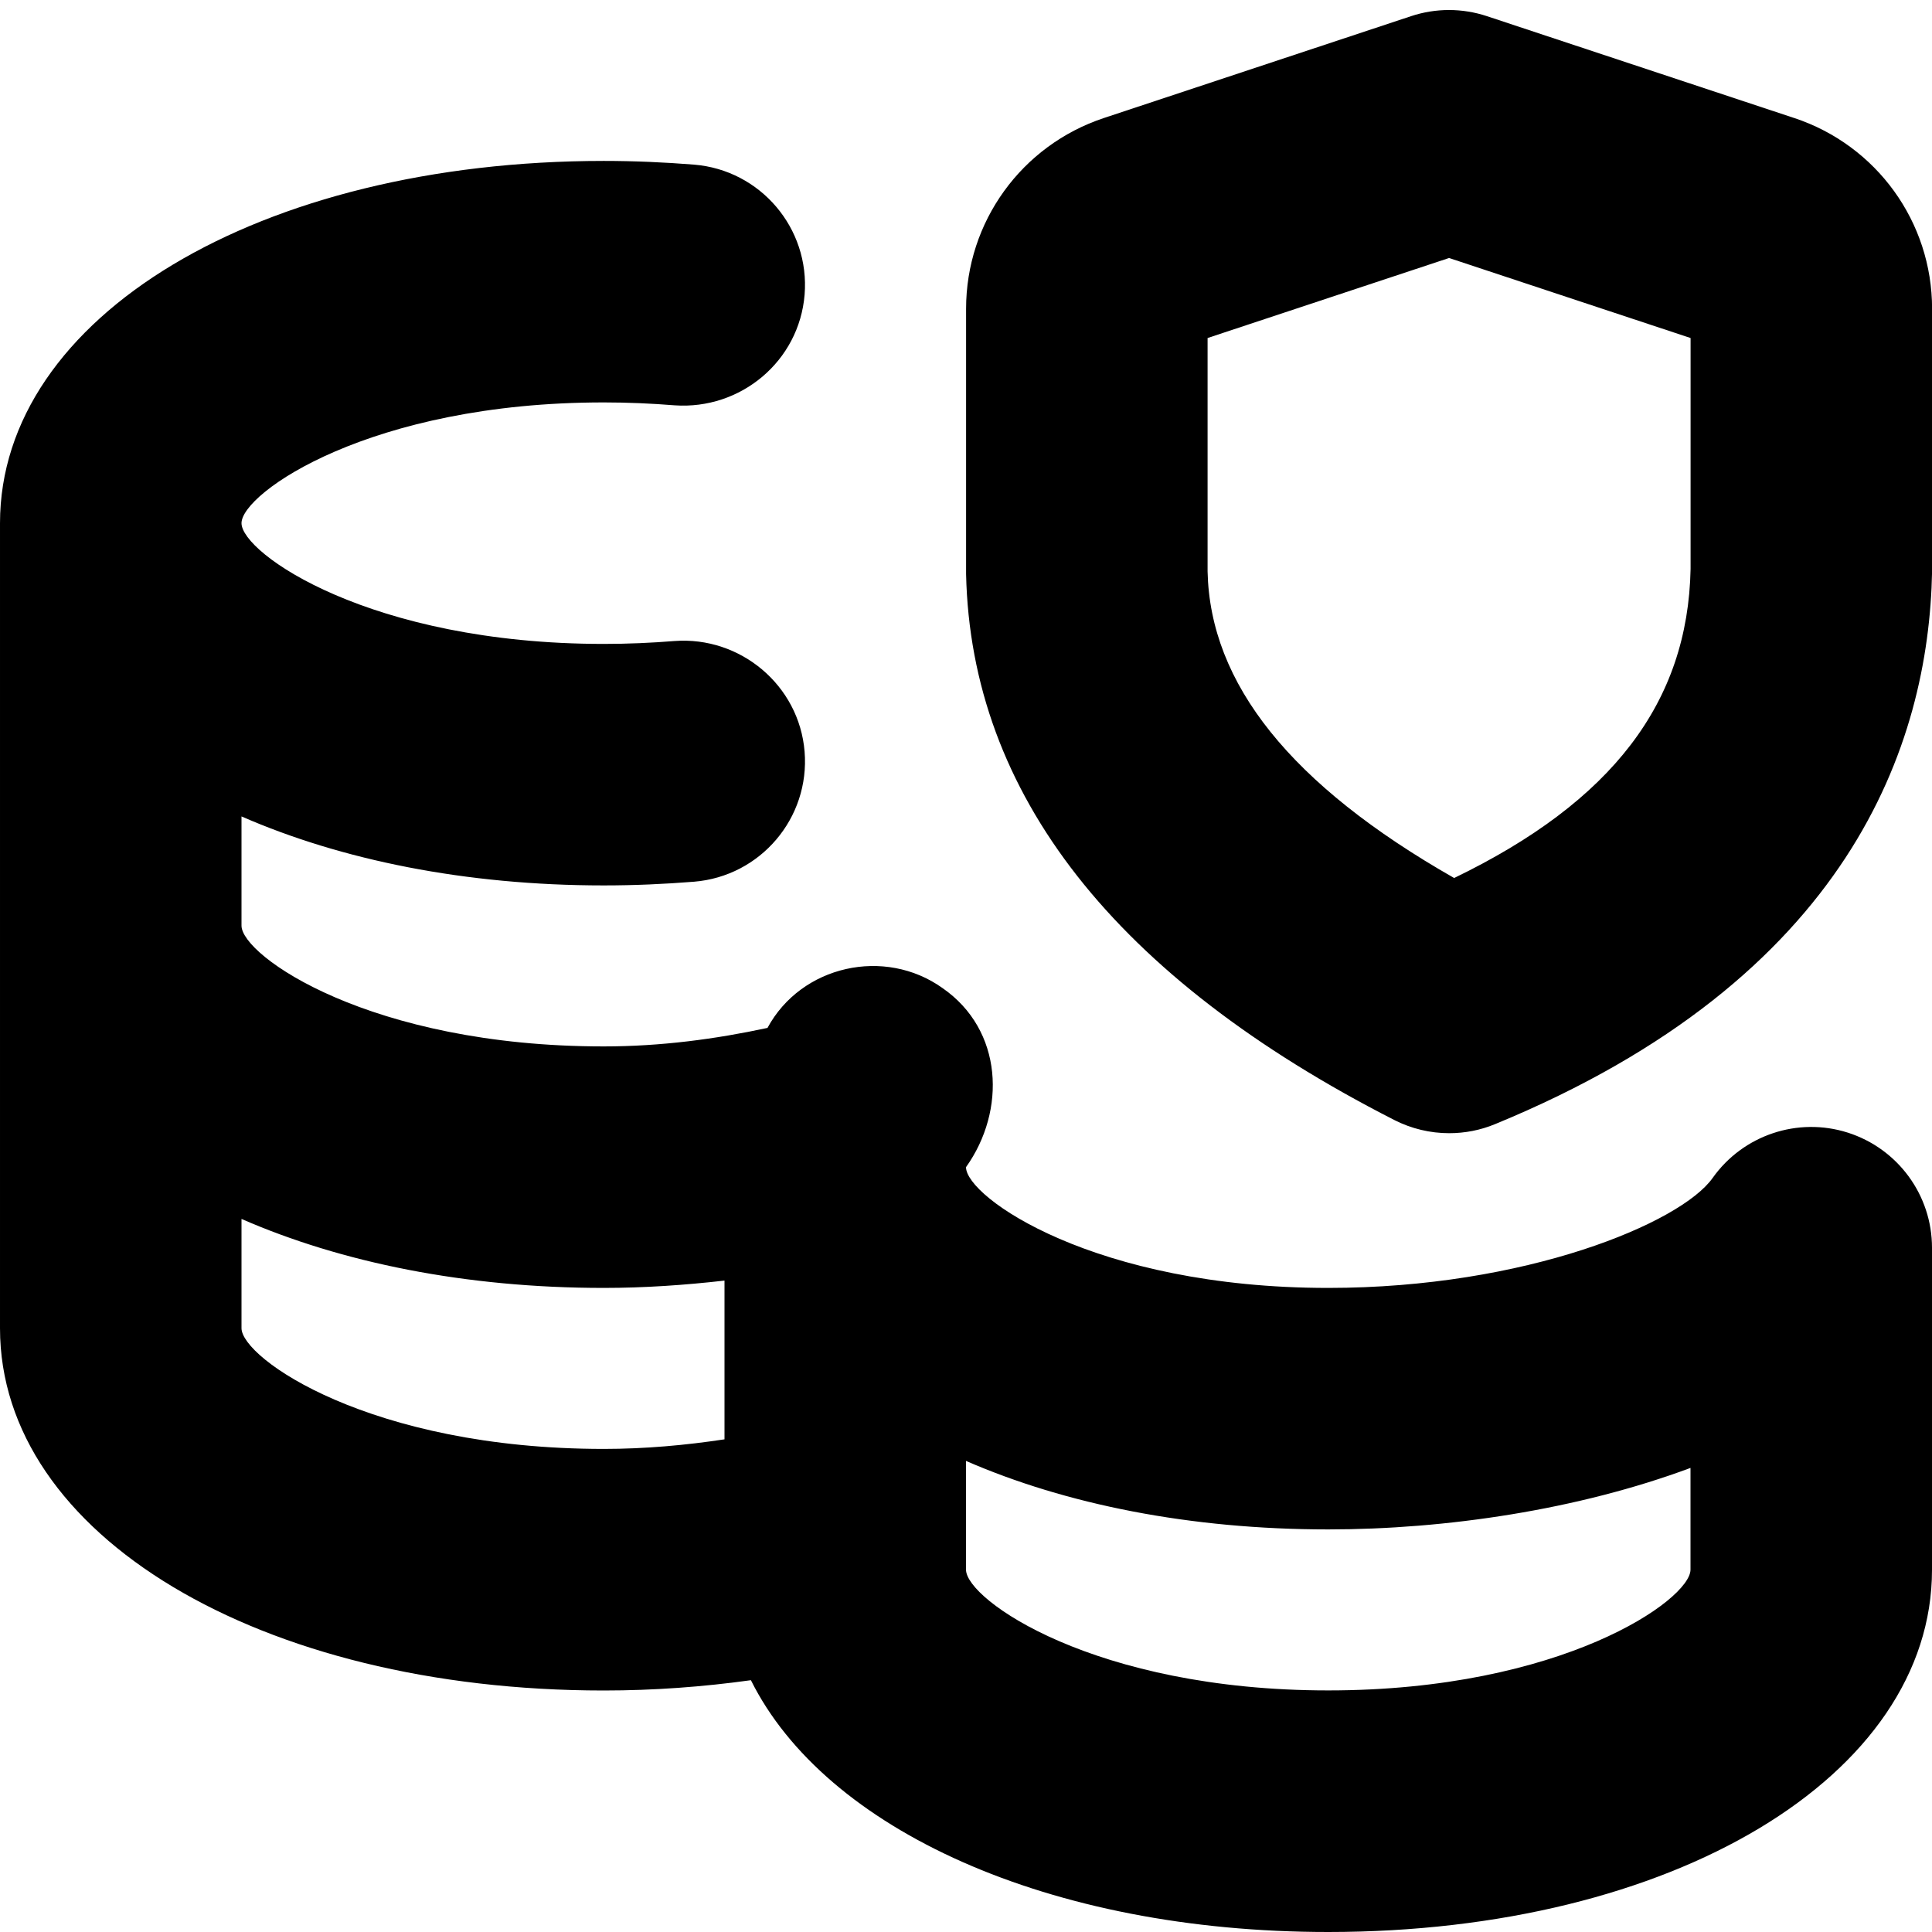 <svg id="Layer_1" viewBox="0 0 24 24" xmlns="http://www.w3.org/2000/svg" data-name="Layer 1"><path d="m22.954 14.07c-.621-.198-1.301.03-1.679.563-.395.559-2.323 1.366-4.775 1.366-2.904 0-4.5-1.127-4.5-1.5.501-.703.462-1.703-.292-2.225-.717-.512-1.754-.283-2.174.495-.641.138-1.322.23-2.034.23-2.904 0-4.5-1.127-4.5-1.5v-1.357c1.238.541 2.781.857 4.5.857.382 0 .757-.017 1.121-.046.826-.067 1.441-.791 1.374-1.616s-.799-1.435-1.616-1.374c-.286.023-.58.036-.879.036-2.904 0-4.5-1.127-4.5-1.5s1.596-1.5 4.5-1.5c.299 0 .593.013.879.036.823.058 1.549-.549 1.616-1.374s-.548-1.549-1.374-1.616c-.364-.029-.739-.046-1.121-.046-4.276.001-7.5 1.936-7.5 4.501v10c0 2.565 3.224 4.5 7.5 4.5.619 0 1.233-.045 1.828-.128.922 1.853 3.7 3.128 7.172 3.128 4.276 0 7.5-1.935 7.5-4.5v-4c0-.653-.423-1.231-1.046-1.43zm-13.954 3.81c-.484.073-.985.119-1.5.119-2.904 0-4.5-1.127-4.5-1.5v-1.357c1.238.541 2.781.857 4.5.857.506 0 1.008-.035 1.5-.091v1.971zm12 1.619c0 .373-1.596 1.5-4.5 1.5s-4.5-1.127-4.5-1.5v-1.351c1.237.539 2.784.851 4.5.851 1.461 0 3.103-.244 4.5-.764zm1.288-18.033-3.816-1.265c-.307-.102-.638-.102-.944 0l-3.815 1.265c-1.024.34-1.712 1.292-1.712 2.37v3.296c.06 2.729 1.85 5.011 5.319 6.781.214.109.448.164.682.164.194 0 .388-.037.571-.113 4.41-1.814 5.386-4.719 5.428-6.865v-3.263c0-1.078-.688-2.03-1.712-2.37zm-4.224 9.441c-2.029-1.156-3.033-2.414-3.063-3.809v-2.899l3-.994 3 .994v2.869c-.033 1.655-.97 2.888-2.937 3.839z"/></svg>